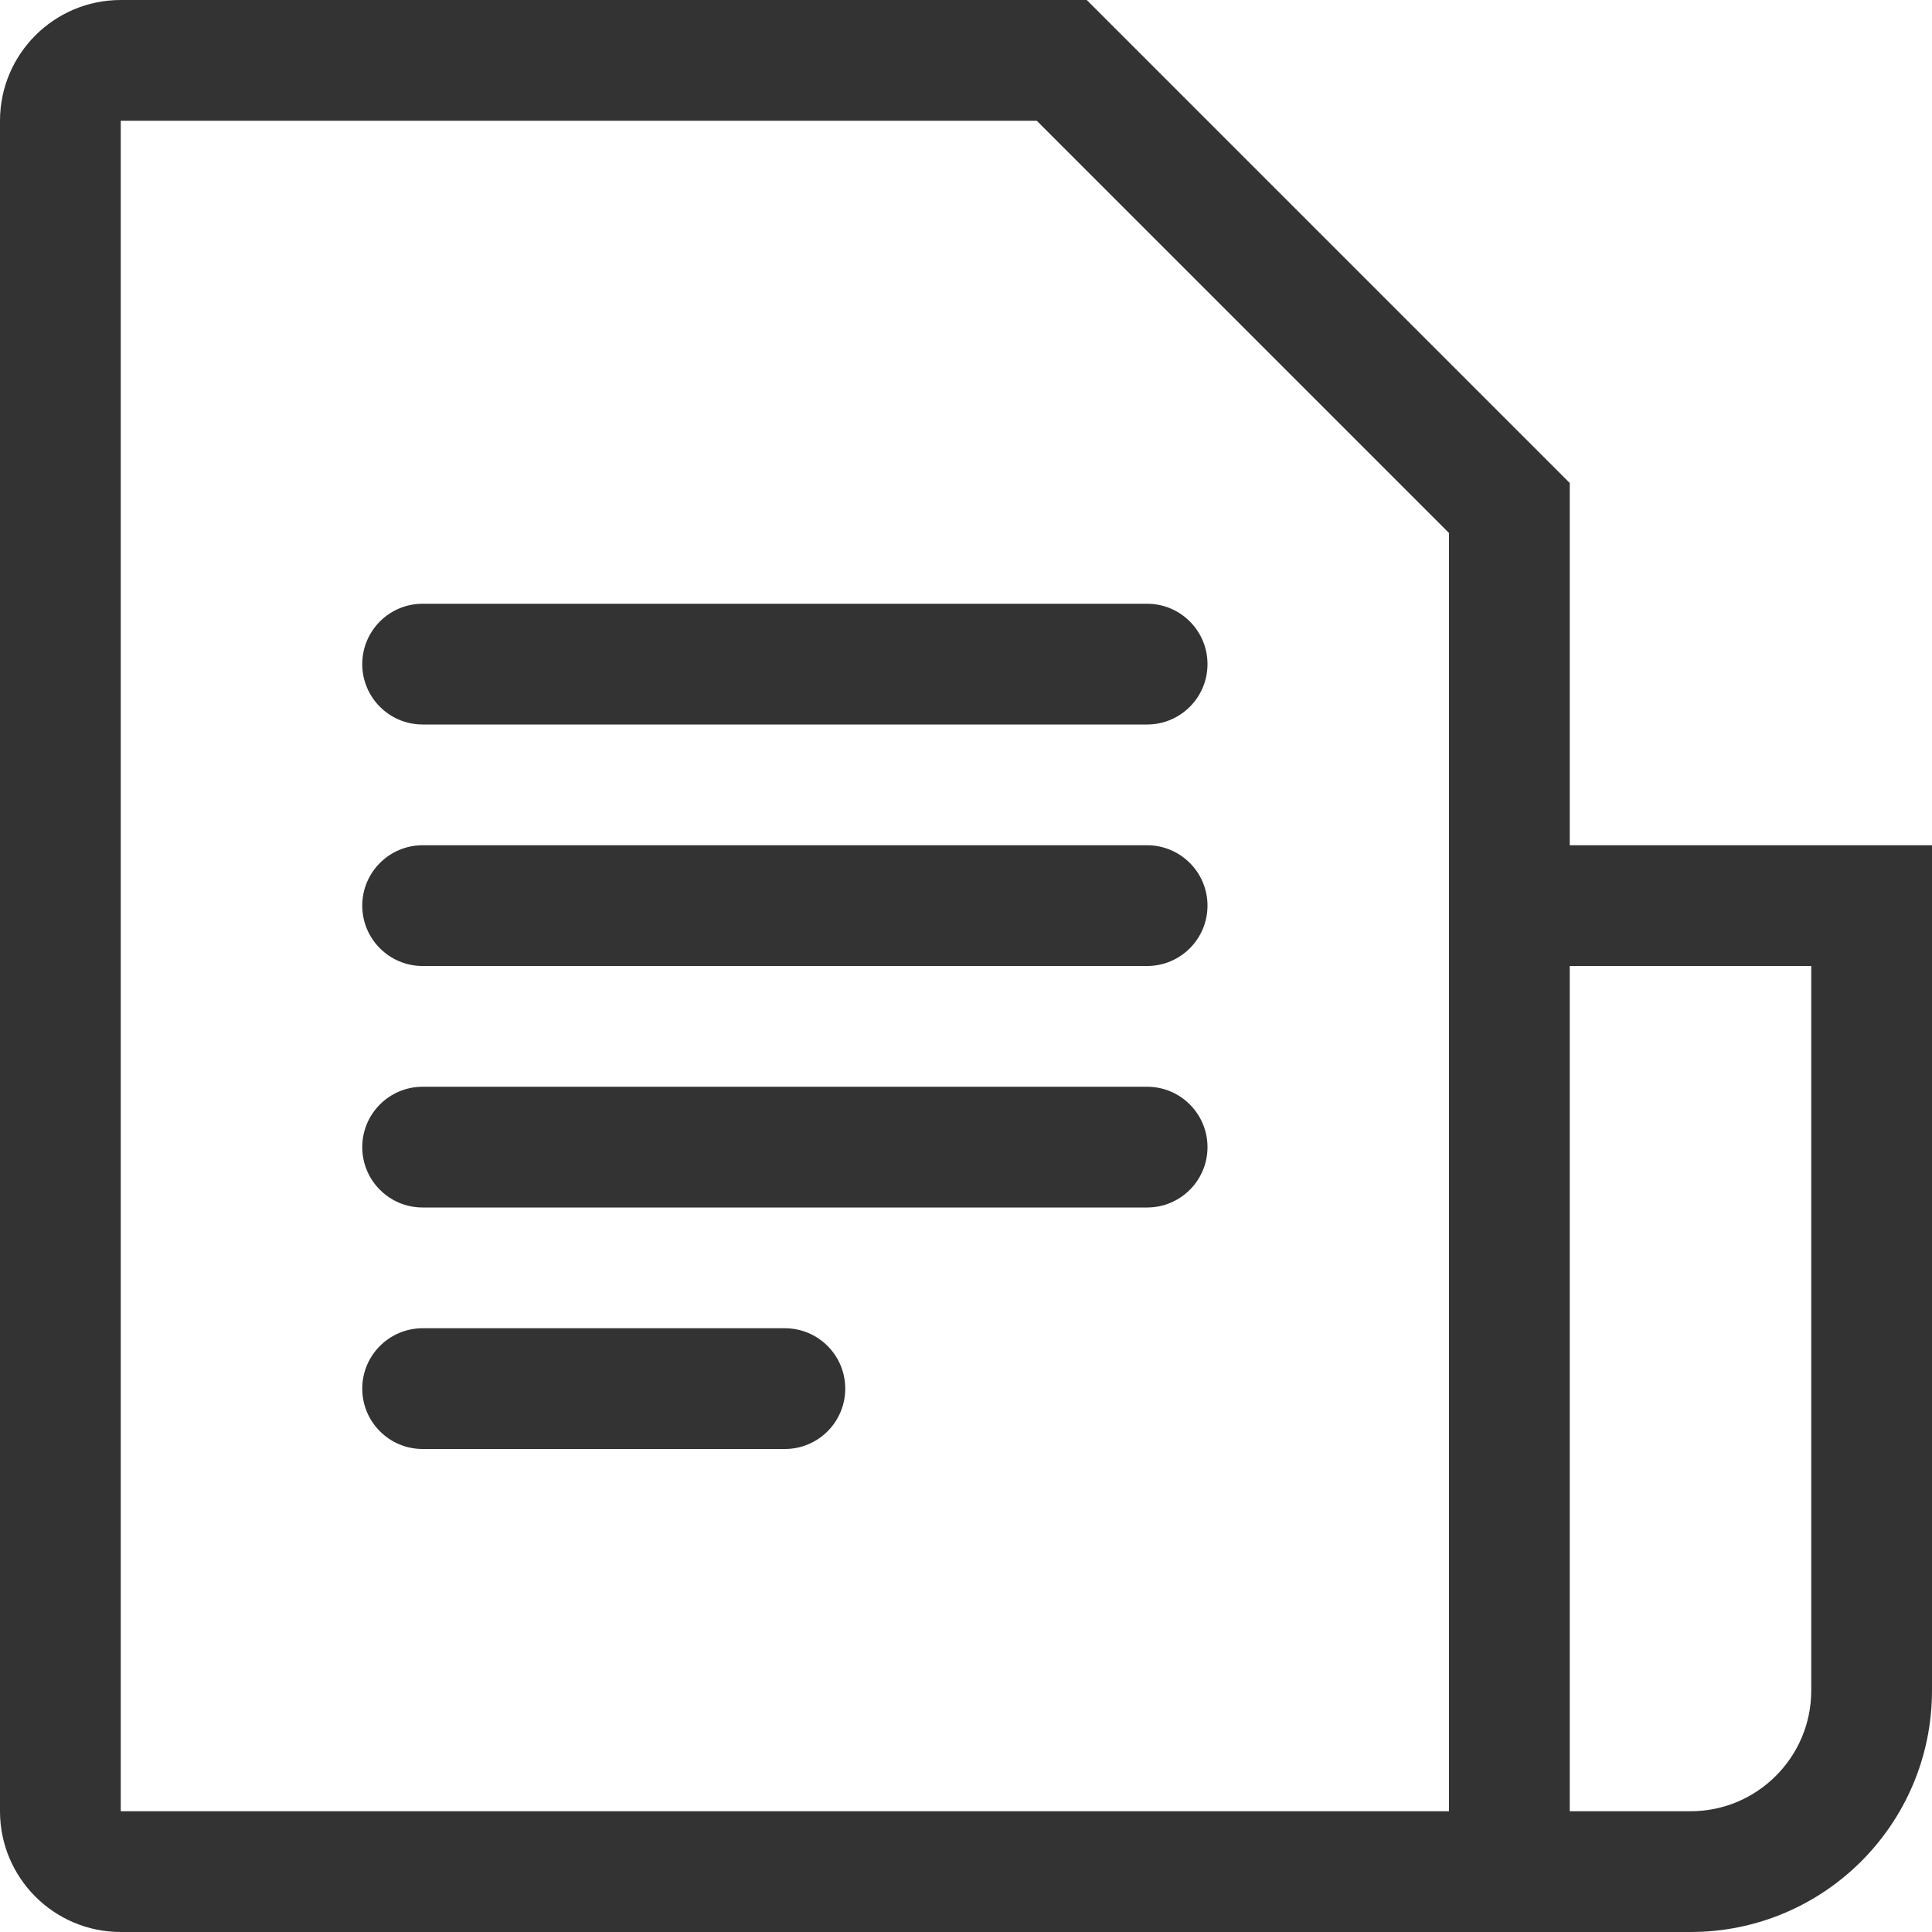 <svg width="16" height="16" viewBox="0 0 16 16" fill="none" xmlns="http://www.w3.org/2000/svg">
<g id="legacy / reports" clip-path="url(#clip0_2761_1085)">
<path id="icon" d="M13 8V15H14C14.552 15 15 14.552 15 14V8H13ZM9 0L13 4V7H16V14C16 15.105 15.105 16 14 16H1C0.448 16 0 15.552 0 15V1C0 0.448 0.448 0 1 0H9ZM8.586 1H1V15H12V4.414L8.586 1ZM6.5 11C6.776 11 7 11.224 7 11.5C7 11.776 6.776 12 6.5 12H3.5C3.224 12 3 11.776 3 11.5C3 11.224 3.224 11 3.5 11H6.5ZM9.5 9C9.776 9 10 9.224 10 9.5C10 9.776 9.776 10 9.5 10H3.5C3.224 10 3 9.776 3 9.5C3 9.224 3.224 9 3.5 9H9.5ZM9.5 7C9.776 7 10 7.224 10 7.5C10 7.776 9.776 8 9.5 8H3.5C3.224 8 3 7.776 3 7.5C3 7.224 3.224 7 3.5 7H9.5ZM9.5 5C9.776 5 10 5.224 10 5.5C10 5.776 9.776 6 9.5 6H3.5C3.224 6 3 5.776 3 5.5C3 5.224 3.224 5 3.5 5H9.5Z" fill="#333333"/>
</g>
<defs>
<clipPath id="clip0_2761_1085">
<rect width="16" height="16" fill="white"/>
</clipPath>
</defs>
</svg>
